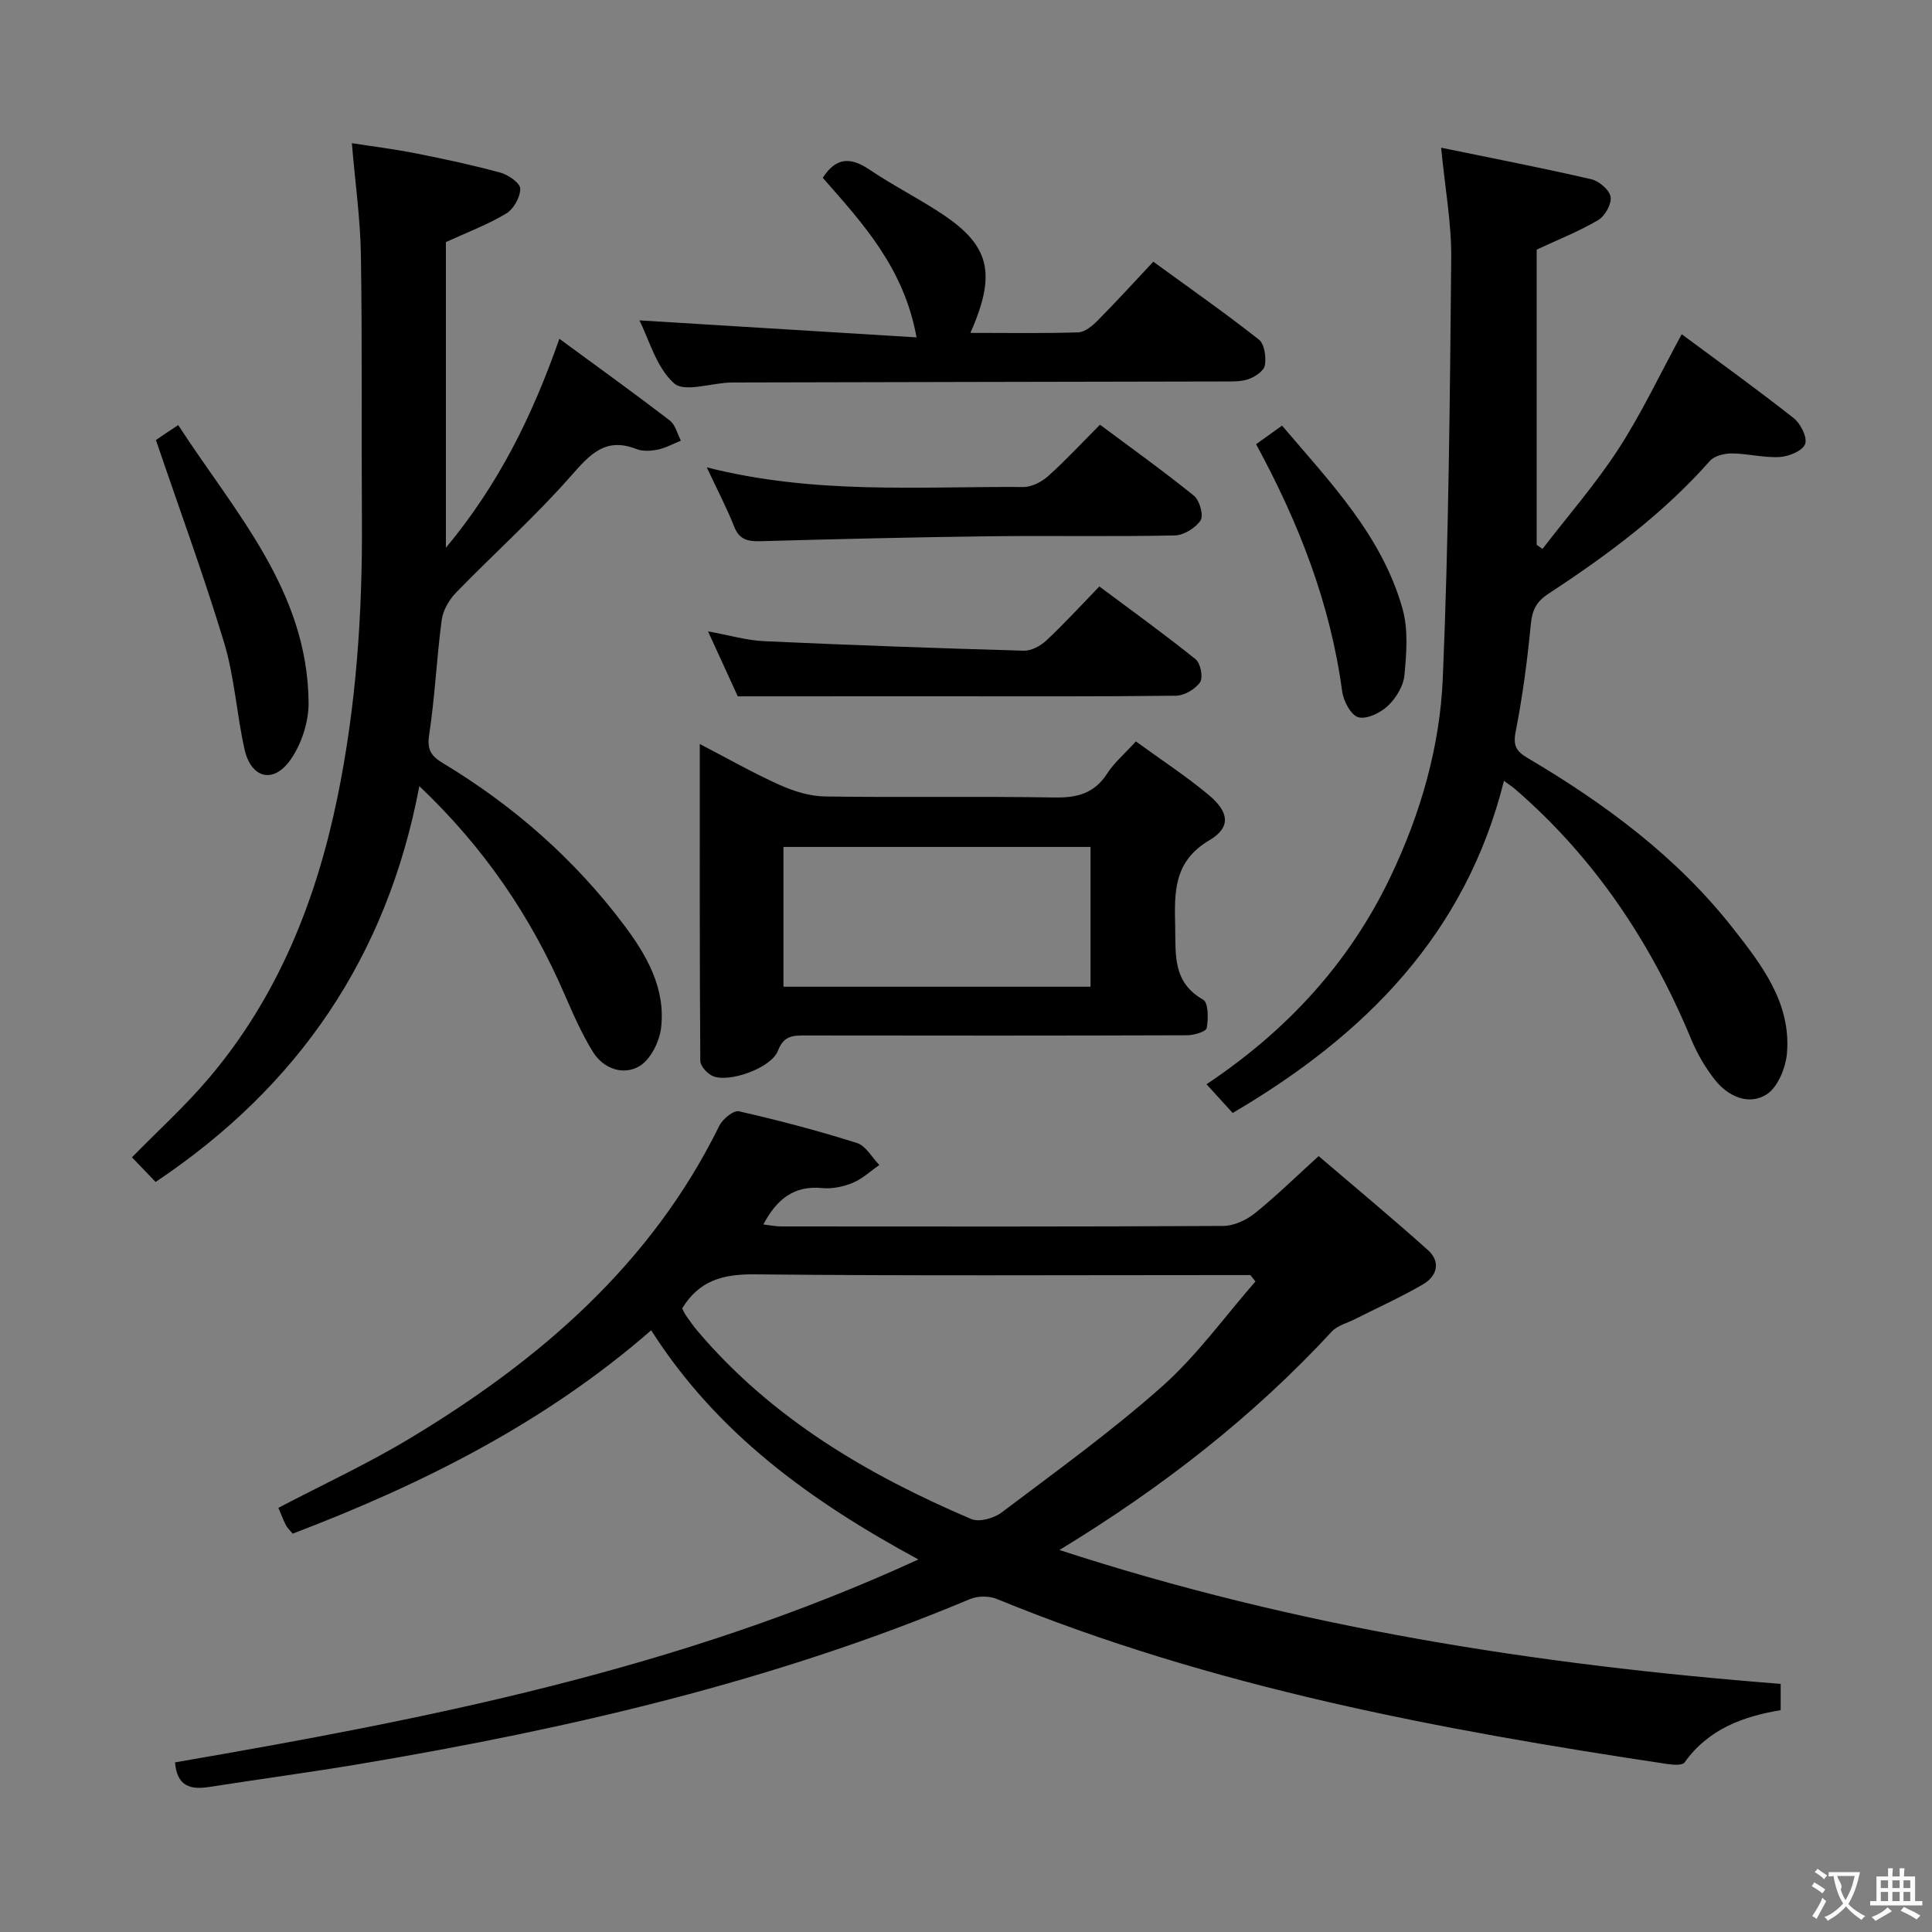 <svg enable-background="new 0 0 400 400" viewBox="0 0 400 400" xmlns="http://www.w3.org/2000/svg"><rect x="0" y="0" width="400" height="400" fill="#808080" stroke="none"/><g fill="#010000"><path d="m36.24 364.88c52.13-8.98 104.12-19.13 153.9-42.01-22.35-12.11-41.71-26.09-55.32-47.45-21.97 19.16-47.37 31.87-74.22 42.11-.6-.74-1.12-1.2-1.41-1.77-.53-1.02-.92-2.1-1.55-3.58 9.17-4.81 18.52-9.13 27.29-14.42 26.77-16.12 49.88-35.96 64-64.69.68-1.39 2.95-3.24 4.05-2.99 8.23 1.87 16.41 4.03 24.45 6.57 1.84.58 3.1 2.98 4.63 4.55-1.82 1.26-3.5 2.86-5.5 3.69-1.94.8-4.25 1.29-6.32 1.09-5.82-.57-9.39 2.24-12.2 7.53 1.37.16 2.55.41 3.73.41 30.49.02 60.98.07 91.46-.1 2.21-.01 4.76-1.18 6.53-2.59 4.4-3.53 8.44-7.51 13.25-11.87 7.6 6.5 15.25 12.84 22.64 19.47 2.7 2.42 1.87 5.4-1.03 7.08-4.57 2.66-9.42 4.84-14.15 7.23-1.61.81-3.58 1.3-4.73 2.54-16.28 17.59-34.97 32.19-56.39 45.23 49.13 16.03 98.73 23.76 149.32 27.72v5.44c-7.82 1.3-15 3.94-19.9 10.83-.45.63-2.35.5-3.51.33-47.34-7.12-94.27-15.88-138.87-34.18-1.6-.66-3.96-.65-5.56.02-40.5 17.03-82.95 26.83-126.08 34.1-10.47 1.76-21 3.17-31.49 4.81-3.82.59-6.62-.13-7.02-5.1zm105-93.99c.2.37.45.99.82 1.52.76 1.09 1.53 2.19 2.39 3.2 15.35 18.08 35.16 29.73 56.61 38.88 1.64.7 4.67-.12 6.25-1.3 11.27-8.51 22.78-16.8 33.32-26.17 7.19-6.39 12.92-14.41 19.3-21.71-.35-.44-.71-.88-1.06-1.32-1.78 0-3.57 0-5.35 0-32.48 0-64.96.18-97.43-.15-6.44-.05-11.37 1.3-14.85 7.05z"/><path d="m298.37 30.58c10.51 2.16 20.86 4.17 31.12 6.54 1.6.37 3.75 2.23 3.97 3.65.23 1.48-1.17 3.97-2.58 4.8-3.97 2.34-8.32 4.05-12.73 6.11v61.12c.4.28.8.57 1.2.85 5.28-6.86 11.01-13.43 15.71-20.66 4.77-7.34 8.52-15.34 13.12-23.79 7.59 5.63 15.53 11.34 23.2 17.38 1.43 1.13 2.86 4.01 2.35 5.36-.53 1.4-3.36 2.57-5.25 2.68-3.27.19-6.59-.71-9.89-.74-1.55-.01-3.63.48-4.57 1.54-9.69 10.97-21.32 19.57-33.45 27.52-2.56 1.68-3.36 3.45-3.64 6.38-.71 7.43-1.7 14.86-3.13 22.18-.57 2.92.14 4.05 2.5 5.45 16 9.45 30.84 20.42 42.42 35.15 5.95 7.57 12.09 15.44 11.26 25.86-.24 3.06-1.88 7.13-4.23 8.63-3.62 2.31-7.9.47-10.61-2.92-2.04-2.56-3.76-5.51-5.01-8.54-8.29-19.98-19.98-37.52-36.43-51.74-.5-.43-1.05-.79-2.32-1.73-7.91 31.66-28.63 52.6-56.17 68.77-1.74-1.92-3.48-3.83-5.41-5.95 16.57-11.06 29.53-25.04 38.08-42.94 6.24-13.07 10.24-26.9 10.84-41.2 1.21-28.92 1.47-57.89 1.74-86.84.08-7.24-1.28-14.5-2.09-22.92z"/><path d="m115.81 70.14c7.98 5.86 15.51 11.28 22.87 16.92 1.15.88 1.55 2.76 2.29 4.17-1.58.64-3.12 1.51-4.76 1.85-1.43.3-3.14.4-4.46-.12-6.41-2.5-9.59 1.1-13.51 5.55-7.45 8.47-15.91 16.04-23.79 24.15-1.45 1.49-2.73 3.68-3 5.7-1.06 7.9-1.39 15.9-2.6 23.77-.48 3.13.44 4.41 2.85 5.87 14.56 8.77 27.16 19.81 37.4 33.39 4.75 6.3 8.77 13.23 7.76 21.49-.35 2.85-2.2 6.53-4.51 7.88-3.31 1.94-7.42.52-9.58-2.96-2.34-3.78-4.14-7.92-5.92-12.01-6.97-16.07-16.57-30.26-30.03-43.03-6.68 35.32-25.03 62.17-54.6 81.95-1.56-1.62-3.23-3.36-4.9-5.1 5.43-5.55 11.11-10.69 16.01-16.49 14.18-16.77 22.09-36.54 26.49-57.83 3.92-18.97 5.24-38.18 5.11-57.53-.12-18.33.08-36.67-.21-54.99-.12-7.45-1.18-14.89-1.87-23.13 4.28.67 8.81 1.23 13.28 2.12 5.85 1.16 11.7 2.41 17.46 3.98 1.65.45 4.12 2.17 4.12 3.32.01 1.76-1.37 4.23-2.91 5.15-3.8 2.29-8.03 3.87-12.48 5.91v63.29c10.9-13.13 17.84-27.15 23.49-43.27z"/><path d="m235.17 153.5c5.32 3.88 10.48 7.23 15.16 11.16 4.16 3.49 4.54 6.66.08 9.29-7.5 4.43-7.25 10.8-7.1 17.89.12 5.87-.54 11.55 5.8 15.14 1.08.61 1.08 3.94.73 5.86-.14.75-2.63 1.5-4.06 1.5-26.32.09-52.64.08-78.96.04-2.58 0-4.54-.03-5.75 3.15-1.35 3.57-10.08 6.71-13.49 5.26-1.14-.48-2.58-2.07-2.59-3.15-.15-21.59-.11-43.19-.11-65.6 5.97 3.1 11.14 6.05 16.54 8.47 2.92 1.31 6.24 2.35 9.39 2.39 15.82.24 31.65-.06 47.47.21 4.72.08 8.29-.82 10.95-4.96 1.42-2.21 3.51-3.98 5.94-6.65zm-9.39 21.85c-21.44 0-42.47 0-63.57 0v28.94h63.57c0-9.73 0-19.16 0-28.94z"/><path d="m200.91 68.92c7.76 0 15.05.13 22.32-.11 1.39-.05 2.95-1.35 4.04-2.46 3.86-3.89 7.54-7.94 11.51-12.17 7.78 5.67 14.98 10.7 21.86 16.13 1.16.92 1.53 3.62 1.24 5.33-.19 1.14-2.04 2.4-3.4 2.86-1.67.57-3.6.47-5.41.48-33.82.08-67.65.11-101.47.21-4.13.01-9.82 2.14-12.03.18-3.69-3.27-5.16-9.05-7.19-13.04 18.82 1.15 37.76 2.32 57.38 3.52-2.59-14.41-11.21-23.69-19.41-33.03 2.73-4.29 5.76-4.33 9.65-1.71 4.96 3.35 10.35 6.04 15.32 9.37 9.07 6.09 10.64 11.55 6.72 21.74-.28.74-.6 1.46-1.13 2.7z"/><path d="m146.33 96.76c22.34 5.68 44.01 3.92 65.56 4.07 1.72.01 3.78-1.06 5.12-2.26 3.59-3.21 6.87-6.76 10.73-10.64 6.58 4.91 13.17 9.62 19.46 14.71 1.17.95 2.03 4.06 1.37 5.09-1.03 1.58-3.49 3.09-5.37 3.13-12.81.27-25.63.01-38.45.17-15.79.2-31.58.58-47.37 1.02-2.62.07-4.34-.34-5.4-3.07-1.51-3.83-3.44-7.49-5.65-12.22z"/><path d="m152.75 144.17c-1.61-3.52-3.68-8.03-6.16-13.45 4.37.79 7.97 1.86 11.61 2.03 17.92.82 35.86 1.46 53.79 1.97 1.55.04 3.46-1 4.66-2.13 3.64-3.4 7.01-7.09 10.96-11.17 6.83 5.1 13.53 9.92 19.95 15.09 1.01.82 1.57 3.76.9 4.74-.97 1.43-3.24 2.76-4.97 2.79-16.48.2-32.96.12-49.44.12-13.43.01-26.87.01-41.3.01z"/><path d="m32.3 91.15c-.47.53-.2.09.19-.19 1.22-.86 2.48-1.67 4.41-2.95 11.68 18.03 26.79 34.23 26.99 57.46.03 4.01-1.48 8.66-3.81 11.92-3.56 4.97-8.12 3.71-9.46-2.29-1.63-7.28-2.06-14.88-4.2-21.98-4.16-13.79-9.14-27.32-14.12-41.97z"/><path d="m260.06 91.97c1.72-1.24 3.29-2.36 5.37-3.85 10.02 11.78 20.7 22.8 24.95 37.93 1.21 4.31.82 9.21.39 13.77-.21 2.24-1.76 4.76-3.46 6.35-1.53 1.44-4.37 2.81-6.1 2.32-1.53-.43-3.06-3.36-3.33-5.35-2.44-18.13-8.94-34.84-17.82-51.17z"/></g><path d="m377.9 391.2c-.2.3-.4.5-.6.8-.7-.6-1.4-1-2.2-1.5.2-.3.4-.5.5-.8.6.4 1.4.8 2.3 1.5zm-1.8 6.1c-.2-.2-.5-.4-.9-.6.4-.6.8-1.2 1.2-1.9s.7-1.3.9-1.9c.3.3.5.5.8.7-.7 1.3-1.4 2.6-2 3.7zm2.2-9c-.3.3-.5.5-.6.8-.6-.6-1.3-1.1-2-1.5.3-.3.5-.5.6-.7.6.5 1.3.9 2 1.4zm.3.2v-.9h2 4.5c-.3 1.3-.6 2.5-1 3.6s-.9 2.1-1.4 3c.4.5 1 1 1.6 1.4s1.2.8 1.9 1.1c-.3.2-.5.4-.8.8-.4-.3-1-.7-1.6-1.2s-1.2-1.1-1.6-1.6c-.5.6-1.1 1.1-1.7 1.6s-1.4.9-2.1 1.4c-.1-.3-.3-.5-.7-.8.6-.2 1.2-.5 1.9-1s1.4-1.1 2-1.8c-.5-.8-.9-1.6-1.2-2.5s-.6-2-.8-3.2c-.4.1-.7.1-1 .1zm2.5 2.7c.3 1 .7 1.7 1 2.2.3-.5.6-1.1 1-2s.6-1.9.9-3h-3.2-.4c.1.9 1.3 1.8.7 2.8z" fill="#fbfafa"/><path d="m396.5 388.5v1.5 3.6h1.5v.9c-.4 0-1 0-1.7 0h-7.9c-.5 0-.9 0-1.2 0v-.9h1.3v-3.5c0-.7 0-1.2 0-1.6h2.4c0-.8 0-1.4 0-1.7h1c0 .3-.1.8-.1 1.7h1.5c0-.8 0-1.4 0-1.7h1c0 .3-.1.9-.1 1.7zm-8.2 9.2c-.2-.3-.5-.5-.8-.8.8-.3 1.4-.6 1.9-.9s1-.7 1.4-1.1c.3.3.6.5.9.8-1.6 1-2.8 1.6-3.4 2zm2.6-6.8v-1.6h-1.5v1.6zm0 2.7v-1.9h-1.5v1.9zm2.4-2.7v-1.6h-1.5v1.6zm0 2.7v-1.9h-1.5v1.9zm.2 2 .7-.8c.4.2.9.5 1.6.8s1.3.7 1.8 1c-.3.3-.5.5-.8.8-.4-.3-1.5-1-3.3-1.8zm2-4.7v-1.6h-1.4v1.6zm0 2.7v-1.9h-1.4v1.9z" fill="#fbfafa"/></svg>